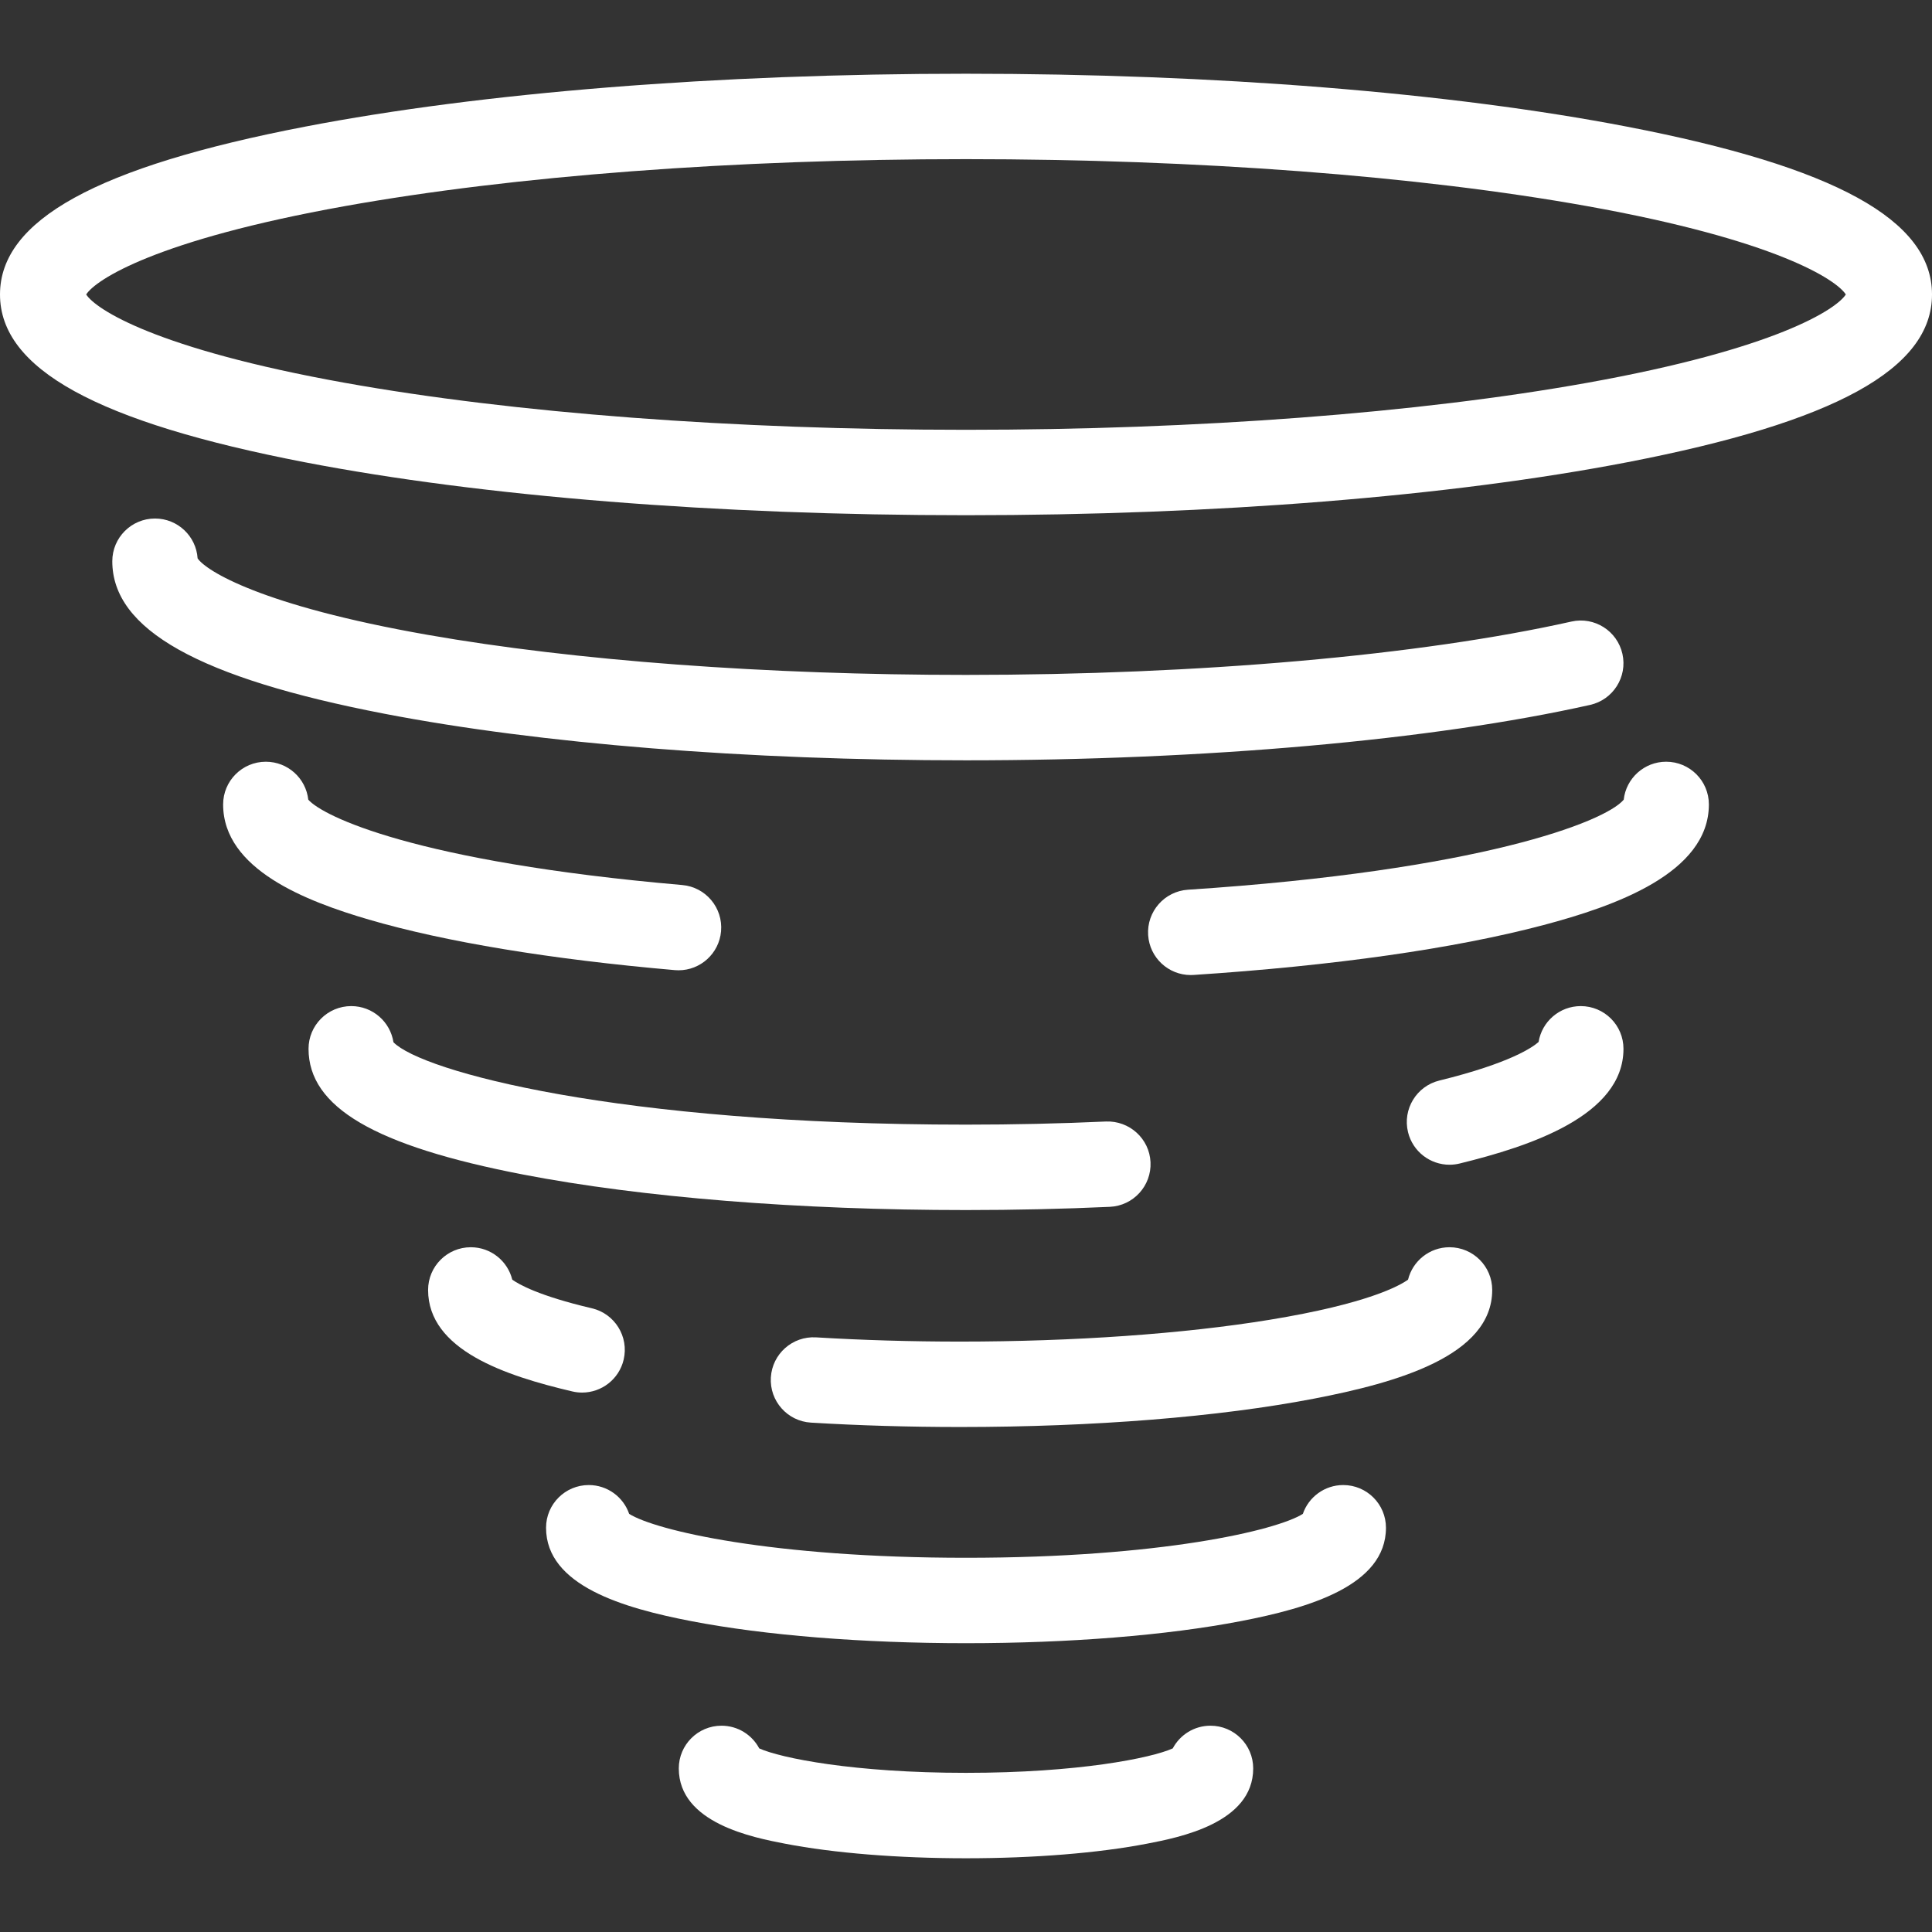 <?xml version="1.0" encoding="iso-8859-1"?>
<!-- Generator: Adobe Illustrator 17.1.0, SVG Export Plug-In . SVG Version: 6.00 Build 0)  -->
<!DOCTYPE svg PUBLIC "-//W3C//DTD SVG 1.1//EN" "http://www.w3.org/Graphics/SVG/1.1/DTD/svg11.dtd">
<svg xmlns="http://www.w3.org/2000/svg" xmlns:xlink="http://www.w3.org/1999/xlink" version="1.1" id="Capa_1" x="0px" y="0px" viewBox="0 0 339.281 339.281" style="enable-background:new 0 0 339.281 339.281;" xml:space="preserve" width="24px" height="24px">
<rect x="0" y="0" width="339.281" height="339.281" fill="#333333" stroke="none"/>
<g>
	<g>
		<path d="M169.641,90.478c-43.771,0-84.993-3.301-116.071-9.293C17.022,74.137,0,64.772,0,51.713s17.022-22.424,53.57-29.472    c31.078-5.992,72.3-9.293,116.071-9.293s84.993,3.301,116.071,9.293c36.548,7.048,53.57,16.412,53.57,29.472    s-17.022,22.424-53.57,29.472C254.633,87.177,213.412,90.478,169.641,90.478z M15.134,51.713    c1.696,2.622,12.294,9.57,45.411,15.512c29.663,5.322,68.407,8.253,109.096,8.253s79.434-2.931,109.096-8.253    c33.117-5.941,43.715-12.89,45.411-15.512c-1.696-2.622-12.294-9.57-45.411-15.512c-29.663-5.322-68.407-8.253-109.096-8.253    s-79.434,2.931-109.096,8.253C27.428,42.143,16.83,49.091,15.134,51.713z" fill="#FFFFFF"/>
	</g>
	<g>
		<path d="M169.641,133.521c-38.504,0-74.773-2.904-102.127-8.179c-32.607-6.288-47.794-14.798-47.794-26.783    c0-4.143,3.358-7.5,7.5-7.5c3.974,0,7.225,3.09,7.483,6.998c1.485,2.176,11.106,8.29,40.411,13.432    c25.845,4.535,59.415,7.032,94.526,7.032c40.975,0,79.726-3.415,106.319-9.368c4.044-0.908,8.052,1.638,8.958,5.68    c0.905,4.042-1.638,8.053-5.68,8.957C251.616,129.974,211.669,133.521,169.641,133.521z" fill="#FFFFFF"/>
	</g>
	<g>
		<path d="M119.162,170.393c-0.218,0-0.438-0.009-0.658-0.028c-21.783-1.894-40.357-4.961-53.715-8.869    c-10.992-3.217-25.605-8.813-25.605-20.227c0-4.143,3.358-7.5,7.5-7.5c3.858,0,7.035,2.913,7.453,6.659    c2.512,2.885,18.731,10.912,65.667,14.993c4.127,0.358,7.181,3.995,6.822,8.121C126.285,167.447,123.009,170.393,119.162,170.393z    " fill="#FFFFFF"/>
	</g>
	<g>
		<path d="M209.104,171.229c-3.919,0-7.218-3.044-7.477-7.011c-0.27-4.134,2.862-7.703,6.995-7.974    c51.127-3.339,73.249-11.896,76.521-15.809c0.414-3.751,3.593-6.668,7.454-6.668c4.142,0,7.5,3.357,7.5,7.5    c0,12.103-16.62,17.897-29.121,21.204c-15.545,4.111-36.769,7.134-61.377,8.741C209.435,171.225,209.269,171.229,209.104,171.229z    " fill="#FFFFFF"/>
	</g>
	<g>
		<path d="M169.641,212.499c-29.299,0-56.914-2.214-77.758-6.233c-26.073-5.027-37.7-11.838-37.7-22.084c0-4.143,3.358-7.5,7.5-7.5    c3.751,0,6.858,2.753,7.412,6.349c4.967,5.095,39.221,14.469,100.546,14.469c8.293,0,16.56-0.185,24.57-0.55    c4.131-0.164,7.645,3.012,7.833,7.151c0.188,4.138-3.013,7.645-7.151,7.833C186.657,212.309,178.161,212.499,169.641,212.499z" fill="#FFFFFF"/>
	</g>
	<g>
		<path d="M254.545,204.541c-3.374,0-6.439-2.293-7.278-5.716c-0.986-4.023,1.476-8.084,5.499-9.07    c12.509-3.066,16.439-5.887,17.43-6.777c0.576-3.569,3.671-6.296,7.404-6.296c4.142,0,7.5,3.357,7.5,7.5    c0,11.733-16.415,17.115-28.762,20.142C255.737,204.471,255.136,204.541,254.545,204.541z" fill="#FFFFFF"/>
	</g>
	<g>
		<path d="M102.227,244.552c-0.567,0-1.142-0.064-1.718-0.2c-11.793-2.764-25.33-7.287-25.33-17.823c0-4.143,3.358-7.5,7.5-7.5    c3.52,0,6.473,2.424,7.281,5.693c1.109,0.801,4.637,2.839,13.972,5.026c4.033,0.944,6.536,4.98,5.591,9.013    C108.712,242.218,105.63,244.552,102.227,244.552z" fill="#FFFFFF"/>
	</g>
	<g>
		<path d="M168.614,250.599c-8.945,0-17.763-0.259-26.21-0.771c-4.135-0.25-7.283-3.805-7.033-7.939s3.802-7.278,7.939-7.033    c8.146,0.493,16.66,0.743,25.304,0.743c19.948,0,39.25-1.36,54.35-3.83c17.249-2.822,22.85-5.998,24.304-7.048    c0.809-3.269,3.762-5.692,7.281-5.692c4.142,0,7.5,3.357,7.5,7.5c0,11.571-16.701,16.275-31.25,19.081    C214.115,248.827,192.03,250.599,168.614,250.599z" fill="#FFFFFF"/>
	</g>
	<g>
		<path d="M169.641,288.564c-18.158,0-35.298-1.377-48.265-3.877c-11.864-2.287-25.483-6.219-25.483-16.396    c0-4.143,3.358-7.5,7.5-7.5c3.289,0,6.084,2.117,7.095,5.063c4.648,2.919,25.062,7.71,59.153,7.71s54.505-4.791,59.153-7.71    c1.011-2.946,3.806-5.063,7.095-5.063c4.142,0,7.5,3.357,7.5,7.5c0,10.178-13.619,14.109-25.483,16.396    C204.939,287.188,187.798,288.564,169.641,288.564z" fill="#FFFFFF"/>
	</g>
	<g>
		<path d="M169.641,326.333c-11.931,0-23.217-0.909-31.781-2.561c-5.583-1.077-18.656-3.598-18.656-13.219    c0-4.143,3.358-7.5,7.5-7.5c2.873,0,5.369,1.615,6.628,3.987c3.775,1.698,16.595,4.292,36.308,4.292s32.533-2.594,36.308-4.292    c1.26-2.372,3.755-3.987,6.628-3.987c4.142,0,7.5,3.357,7.5,7.5c0,9.621-13.073,12.142-18.656,13.219    C192.858,325.424,181.571,326.333,169.641,326.333z" fill="#FFFFFF"/>
	</g>
</g>
<g>
</g>
<g>
</g>
<g>
</g>
<g>
</g>
<g>
</g>
<g>
</g>
<g>
</g>
<g>
</g>
<g>
</g>
<g>
</g>
<g>
</g>
<g>
</g>
<g>
</g>
<g>
</g>
<g>
</g>
</svg>
